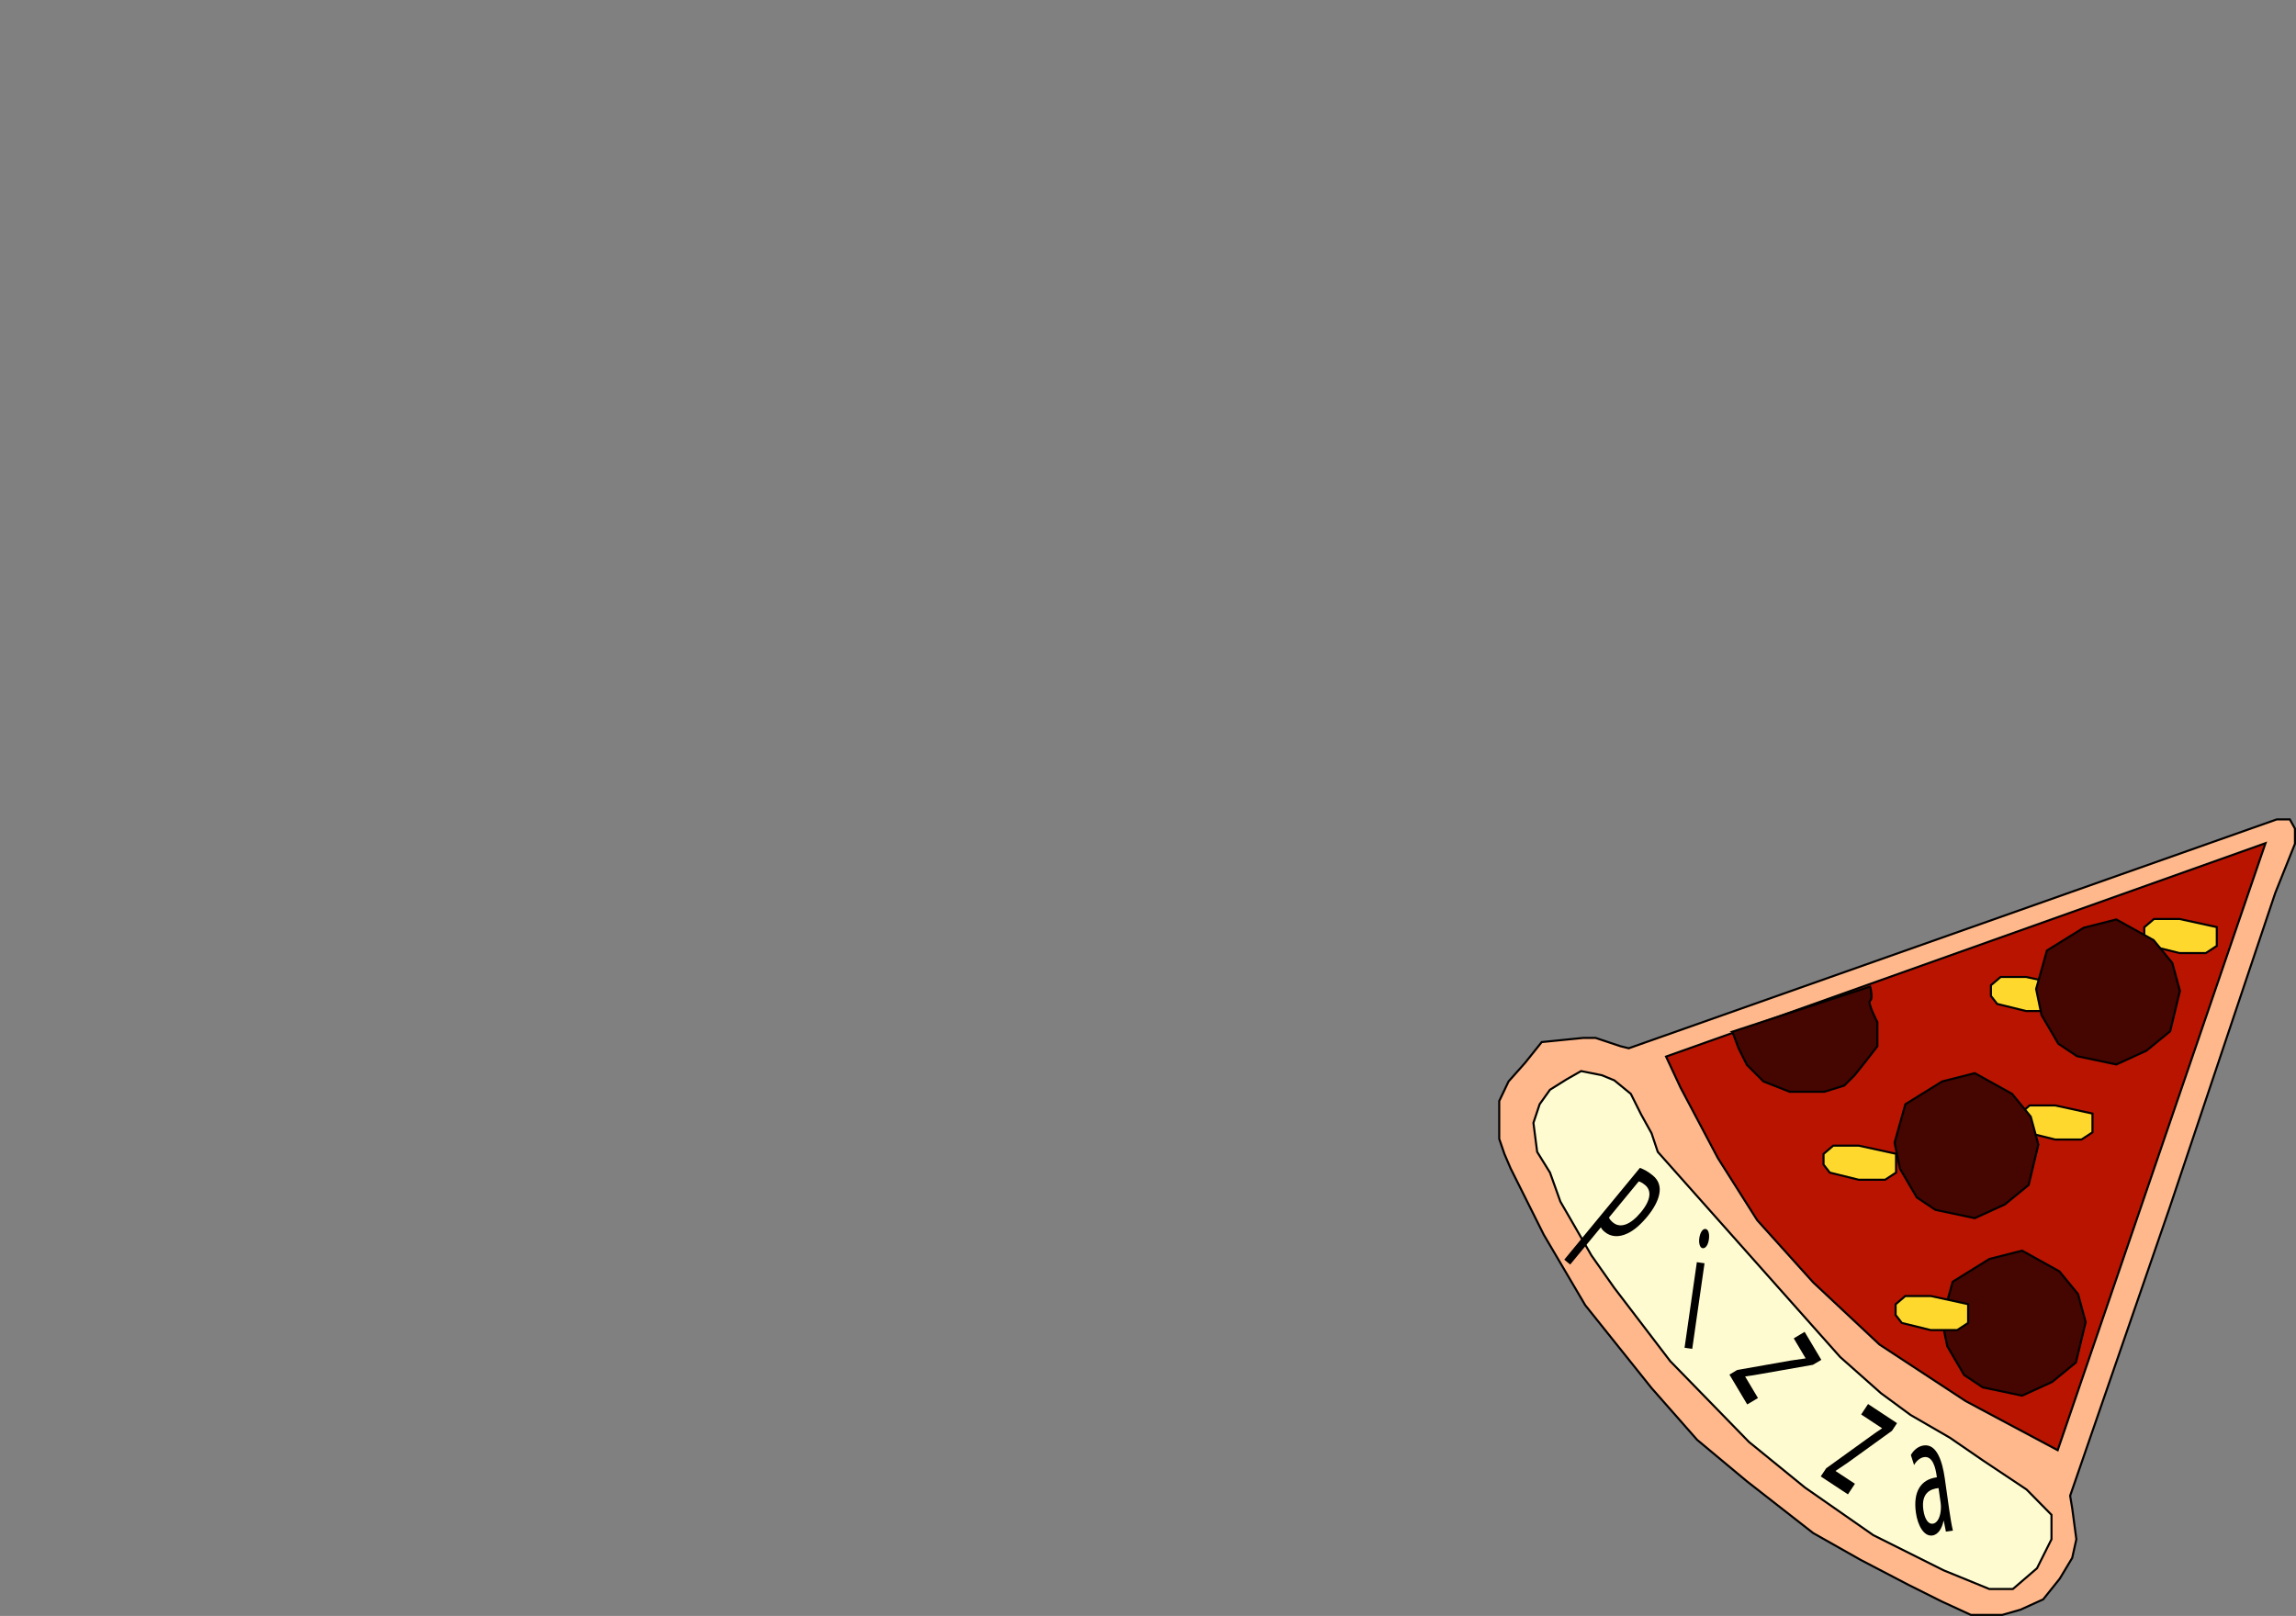 <?xml version="1.0" encoding="UTF-8"?><svg id="a" xmlns="http://www.w3.org/2000/svg" viewBox="0 0 1108 780"><rect x="0" y="0" width="1108" height="780" fill="#808080" stroke="none"/><defs><style>.b{fill:#ffb88b;}.b,.c,.d,.e,.f{stroke:#000;stroke-miterlimit:10;}.g{stroke-width:0px;}.c{fill:#b91400;}.d{fill:#ffd82e;}.e{fill:#fffbd0;}.f{fill:#450500;}</style></defs><polygon class="b" points="786 506 1098.76 395.5 1105.02 395.5 1107.5 399.98 1107.5 407.28 1098 431 1047 583 999 722 1000 728 1002 743 1000 752 994 762 986 772 975 777 966.24 779.5 951.11 779.5 937 773 921 765 898 753 875 740 843 715 819 695 797 670 765 630 745 596 729 564 726 557 723.5 549.72 723.5 540.85 723.5 531.46 728 522 736 513 744 503 764 501 770 501 782 505 786 506"/><polygon class="e" points="800 556 797 547 792 538 787 528 779 521.46 773 519 763 517 756 521 748 526 743 533 740 542 741.8 556 748 566 753 580 758.5 589.5 768 606 779 621.63 806 657 844 696 871 718 904 741 938 758 960 767 971.37 767 983 757 990 743 990 731.2 978 719 957 705 941 694 922 683 907.72 672.5 888 655 800 556"/><polygon class="c" points="804 510 1093.28 407 993 700 948.64 676.33 907 649 875 619 848 589 829 559 811 525 804 510"/><path class="f" d="M836,498l3,8,4,8,8,8,12.67,5h16.7l9.63-3,5-5,5.2-6.5,5.8-7.5v-11.59s-5-9.41-3.5-10.41,0-6.8,0-6.8l-66.5,21.8Z"/><polygon class="d" points="897 553 884.67 553 880 557 880 562.15 883 566 897 569.46 909.72 569.46 915 566 915 561.23 915 556.93 897 553"/><polygon class="d" points="977.78 471.58 965.46 471.58 960.78 475.58 960.78 480.73 963.78 484.58 977.78 488.03 990.5 488.03 995.78 484.58 995.78 479.8 995.78 475.51 977.78 471.58"/><polygon class="d" points="1051.78 443.58 1039.46 443.58 1034.78 447.58 1034.78 452.73 1037.78 456.58 1051.78 460.03 1064.5 460.03 1069.78 456.58 1069.78 451.8 1069.78 447.51 1051.78 443.58"/><polygon class="d" points="991.78 533.58 979.46 533.58 974.78 537.58 974.78 542.73 977.78 546.58 991.78 550.03 1004.5 550.03 1009.78 546.58 1009.78 541.8 1009.78 537.51 991.78 533.58"/><polygon class="f" points="919.5 533 914.28 551.58 916.89 564.15 925 578 934 584 953 588 967.5 581.37 978.98 571.98 983.67 552.49 980 539 971 528 953 518 937.24 522 919.5 533"/><polygon class="f" points="987.8 458.81 982.59 477.39 985.19 489.96 993.3 503.81 1002.3 509.81 1021.3 513.81 1035.8 507.18 1047.28 497.79 1051.98 478.3 1048.3 464.81 1039.3 453.81 1021.3 443.81 1005.54 447.81 987.8 458.81"/><polygon class="f" points="942.33 618.68 937.11 637.26 939.72 649.83 947.83 663.68 956.83 669.68 975.83 673.68 990.33 667.05 1001.8 657.66 1006.5 638.17 1002.83 624.68 993.83 613.68 975.83 603.68 960.06 607.68 942.33 618.68"/><polygon class="d" points="931.78 625.58 919.46 625.58 914.78 629.58 914.78 634.73 917.78 638.58 931.78 642.03 944.5 642.03 949.78 638.58 949.78 633.8 949.78 629.51 931.78 625.58"/><path class="g" d="M791.4,563.71c1.77.67,3.91,1.77,6.21,3.66,2.83,2.33,3.81,5.37,3.15,8.85-.54,3.13-2.5,6.99-5.79,10.99-3.35,4.06-6.57,6.77-9.61,8.17-4.2,2.01-8.04,1.64-10.84-.66-.86-.7-1.59-1.42-1.97-2.3l-14.81,17.97-2.86-2.36,36.53-44.33ZM776.44,587.7c.35.85,1.03,1.63,1.99,2.42,3.46,2.85,8.36,1.19,13.46-5,4.88-5.92,5.17-10.49,2.01-13.1-1.25-1.03-2.37-1.62-3.08-1.76l-14.37,17.44Z"/><path class="g" d="M824.67,598.23c-.33,2.57-1.55,4.48-3.03,4.27-1.31-.19-1.94-2.37-1.58-4.93.38-2.65,1.64-4.56,3-4.36,1.39.2,1.99,2.38,1.61,5.02ZM812.93,650.56l5.93-41.32,3.71.53-5.93,41.32-3.71-.53Z"/><path class="g" d="M838.36,661.27l25.9-4.56c2.39-.38,4.53-.66,6.93-1l.15-.09-5.72-9.6,5.26-3.14,8.06,13.52-4.1,2.39-25.53,4.49c-2.44.46-4.65.79-6.98,1.08l-.15.09,6.18,10.37-5.19,3.09-8.58-14.4,3.78-2.25Z"/><path class="g" d="M913.05,690.62l-21.33,15.38c-1.98,1.38-3.79,2.57-5.8,3.92l-.1.14,9.33,6.15-3.37,5.11-13.14-8.66,2.65-3.94,21.03-15.16c1.99-1.47,3.84-2.73,5.82-4.02l.1-.14-10.08-6.64,3.32-5.04,13.99,9.22-2.42,3.67Z"/><path class="g" d="M939.05,739.29l-1.03-5.17-.13.02c-.68,3.41-2.46,6.62-5.38,7.03-4.14.59-7.09-5-7.93-10.98-1.42-9.99,2.2-16.08,10.11-17.11l-.12-.85c-.48-3.42-1.82-9.5-6-8.9-1.9.27-3.71,1.75-4.88,3.83l-1.55-4.83c1.37-2.46,3.62-4.26,6.19-4.62,6.25-.89,8.99,7.52,10.17,15.8l2.19,15.46c.51,3.59,1.09,7.08,1.74,9.86l-3.38.48ZM935.51,718.28c-4.08.4-8.47,2.51-7.34,10.54.69,4.87,2.62,6.94,4.52,6.67,2.66-.38,3.86-4.03,3.96-7.62.02-.79-.02-1.65-.13-2.42l-1.02-7.17Z"/></svg>